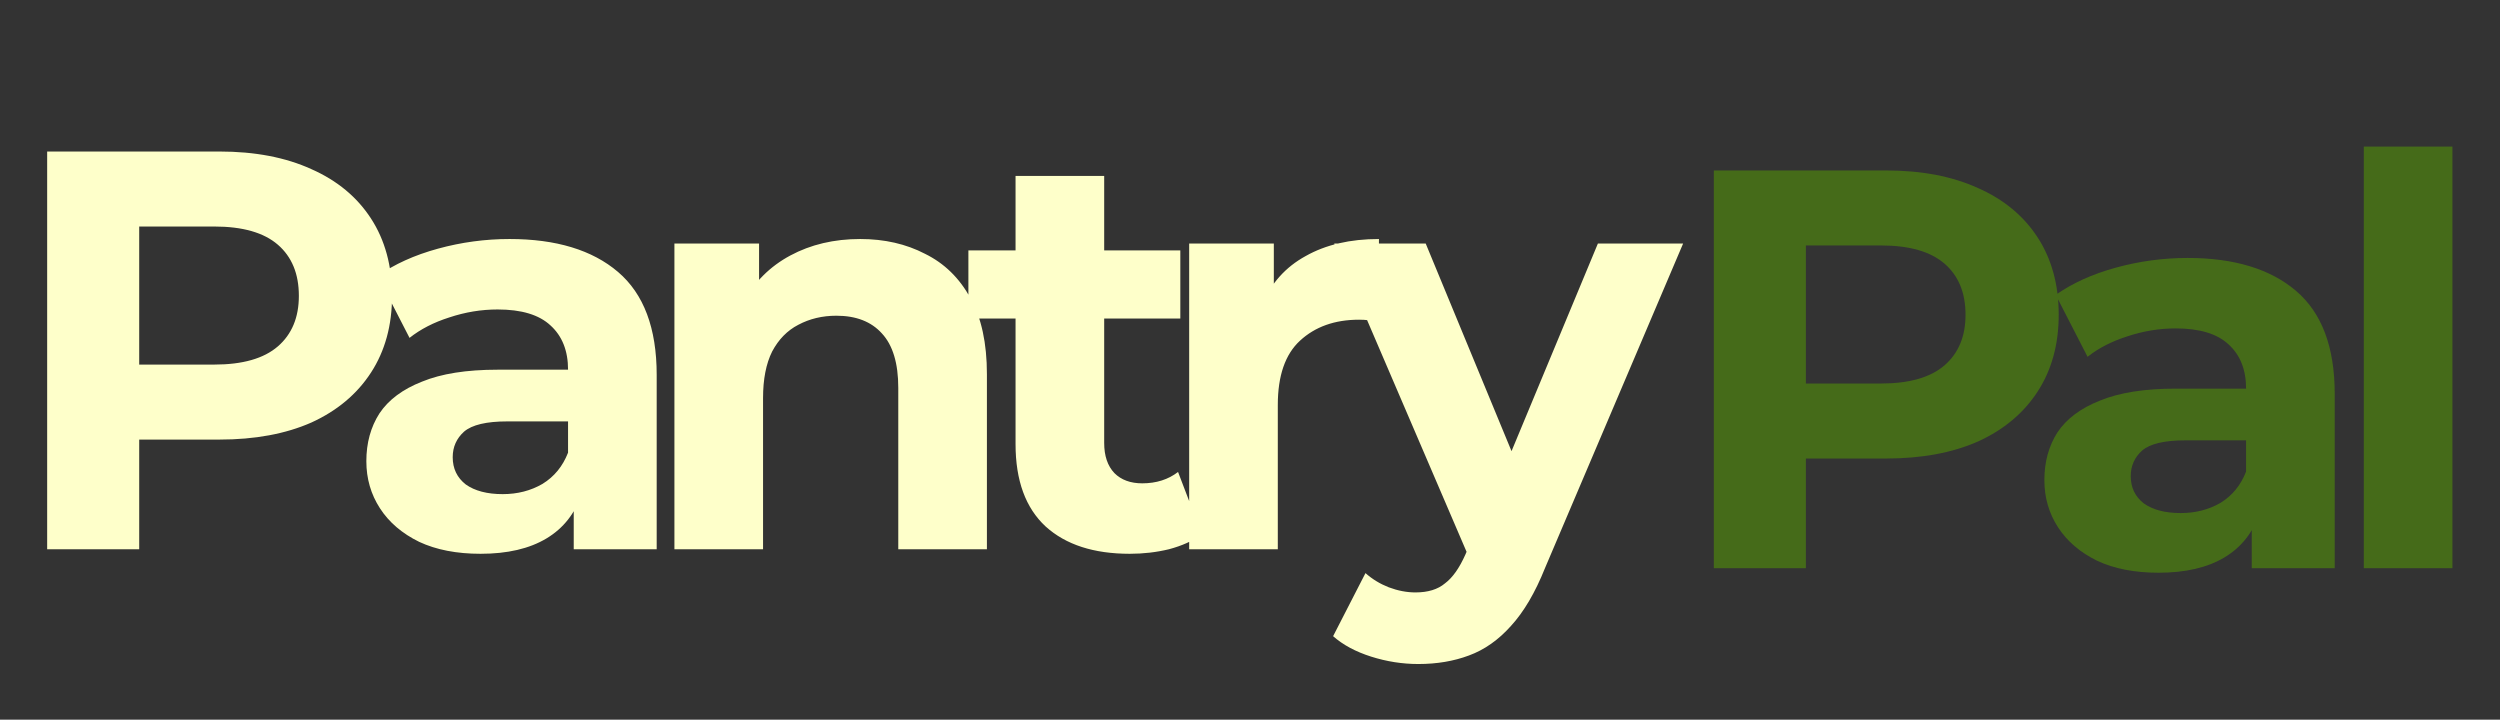 <svg width="132" height="38" viewBox="0 0 132 38" fill="none" xmlns="http://www.w3.org/2000/svg">
<rect x="0" y="0" width="132" height="38" fill="#333333" stroke="none"/>
<path d="M90.49 30V9H99.58C101.46 9 103.08 9.31 104.44 9.93C105.8 10.53 106.85 11.4 107.59 12.54C108.33 13.68 108.7 15.04 108.7 16.62C108.7 18.18 108.33 19.53 107.59 20.67C106.85 21.81 105.8 22.69 104.44 23.31C103.08 23.91 101.46 24.21 99.58 24.21H93.19L95.35 22.02V30H90.49ZM95.35 22.56L93.19 20.25H99.31C100.81 20.25 101.93 19.93 102.67 19.29C103.41 18.65 103.78 17.76 103.78 16.62C103.78 15.46 103.41 14.56 102.67 13.92C101.93 13.28 100.81 12.96 99.31 12.96H93.19L95.35 10.65V22.56ZM118.893 30V26.85L118.593 26.16V20.52C118.593 19.52 118.283 18.74 117.663 18.18C117.063 17.62 116.133 17.34 114.873 17.34C114.013 17.34 113.163 17.48 112.323 17.76C111.503 18.02 110.803 18.38 110.223 18.84L108.543 15.57C109.423 14.95 110.483 14.47 111.723 14.13C112.963 13.79 114.223 13.62 115.503 13.62C117.963 13.62 119.873 14.2 121.233 15.36C122.593 16.52 123.273 18.33 123.273 20.79V30H118.893ZM113.973 30.24C112.713 30.24 111.633 30.03 110.733 29.61C109.833 29.17 109.143 28.58 108.663 27.84C108.183 27.1 107.943 26.27 107.943 25.35C107.943 24.39 108.173 23.55 108.633 22.83C109.113 22.11 109.863 21.55 110.883 21.15C111.903 20.73 113.233 20.52 114.873 20.52H119.163V23.25H115.383C114.283 23.25 113.523 23.43 113.103 23.79C112.703 24.15 112.503 24.6 112.503 25.14C112.503 25.74 112.733 26.22 113.193 26.58C113.673 26.92 114.323 27.09 115.143 27.09C115.923 27.09 116.623 26.91 117.243 26.55C117.863 26.17 118.313 25.62 118.593 24.9L119.313 27.06C118.973 28.1 118.353 28.89 117.453 29.43C116.553 29.97 115.393 30.24 113.973 30.24ZM124.809 30V7.74H129.489V30H124.809Z" fill="#456B19"/>
<path d="M2.49 29V8H11.58C13.46 8 15.08 8.31 16.44 8.93C17.8 9.53 18.85 10.4 19.59 11.54C20.33 12.68 20.7 14.04 20.7 15.62C20.7 17.18 20.33 18.53 19.59 19.67C18.85 20.81 17.8 21.69 16.44 22.31C15.08 22.91 13.46 23.21 11.58 23.21H5.19L7.35 21.02V29H2.49ZM7.35 21.56L5.19 19.25H11.31C12.81 19.25 13.93 18.93 14.67 18.29C15.41 17.65 15.78 16.76 15.78 15.62C15.78 14.46 15.41 13.56 14.67 12.92C13.93 12.28 12.81 11.96 11.31 11.96H5.19L7.35 9.65V21.56ZM30.293 29V25.85L29.993 25.16V19.52C29.993 18.52 29.683 17.74 29.063 17.18C28.463 16.62 27.533 16.34 26.273 16.34C25.413 16.34 24.563 16.48 23.723 16.76C22.903 17.02 22.203 17.38 21.623 17.84L19.943 14.57C20.823 13.95 21.883 13.47 23.123 13.13C24.363 12.79 25.623 12.62 26.903 12.62C29.363 12.62 31.273 13.2 32.633 14.36C33.993 15.52 34.673 17.33 34.673 19.79V29H30.293ZM25.373 29.24C24.113 29.24 23.033 29.03 22.133 28.61C21.233 28.17 20.543 27.58 20.063 26.84C19.583 26.1 19.343 25.27 19.343 24.35C19.343 23.39 19.573 22.55 20.033 21.83C20.513 21.11 21.263 20.55 22.283 20.15C23.303 19.73 24.633 19.52 26.273 19.52H30.563V22.25H26.783C25.683 22.25 24.923 22.43 24.503 22.79C24.103 23.15 23.903 23.6 23.903 24.14C23.903 24.74 24.133 25.22 24.593 25.58C25.073 25.92 25.723 26.09 26.543 26.09C27.323 26.09 28.023 25.91 28.643 25.55C29.263 25.17 29.713 24.62 29.993 23.9L30.713 26.06C30.373 27.1 29.753 27.89 28.853 28.43C27.953 28.97 26.793 29.24 25.373 29.24ZM45.419 12.62C46.699 12.62 47.839 12.88 48.839 13.4C49.859 13.9 50.659 14.68 51.239 15.74C51.819 16.78 52.109 18.12 52.109 19.76V29H47.429V20.48C47.429 19.18 47.139 18.22 46.559 17.6C45.999 16.98 45.199 16.67 44.159 16.67C43.419 16.67 42.749 16.83 42.149 17.15C41.569 17.45 41.109 17.92 40.769 18.56C40.449 19.2 40.289 20.02 40.289 21.02V29H35.609V12.86H40.079V17.33L39.239 15.98C39.819 14.9 40.649 14.07 41.729 13.49C42.809 12.91 44.039 12.62 45.419 12.62ZM59.651 29.24C57.751 29.24 56.271 28.76 55.211 27.8C54.151 26.82 53.621 25.37 53.621 23.45V9.29H58.301V23.39C58.301 24.07 58.481 24.6 58.841 24.98C59.201 25.34 59.691 25.52 60.311 25.52C61.051 25.52 61.681 25.32 62.201 24.92L63.461 28.22C62.981 28.56 62.401 28.82 61.721 29C61.061 29.16 60.371 29.24 59.651 29.24ZM51.131 16.82V13.22H62.321V16.82H51.131ZM62.788 29V12.86H67.258V17.42L66.628 16.1C67.108 14.96 67.878 14.1 68.938 13.52C69.998 12.92 71.288 12.62 72.808 12.62V16.94C72.608 16.92 72.428 16.91 72.268 16.91C72.108 16.89 71.938 16.88 71.758 16.88C70.478 16.88 69.438 17.25 68.638 17.99C67.858 18.71 67.468 19.84 67.468 21.38V29H62.788ZM74.888 35.06C74.047 35.06 73.218 34.93 72.397 34.67C71.578 34.41 70.907 34.05 70.388 33.59L72.097 30.26C72.457 30.58 72.868 30.83 73.328 31.01C73.808 31.19 74.278 31.28 74.737 31.28C75.397 31.28 75.918 31.12 76.297 30.8C76.698 30.5 77.058 29.99 77.377 29.27L78.218 27.29L78.578 26.78L84.368 12.86H88.868L81.578 29.99C81.058 31.29 80.457 32.31 79.778 33.05C79.118 33.79 78.377 34.31 77.558 34.61C76.757 34.91 75.868 35.06 74.888 35.06ZM77.647 29.63L70.448 12.86H75.278L80.858 26.36L77.647 29.63Z" fill="#FEFFCA"/>
</svg>
